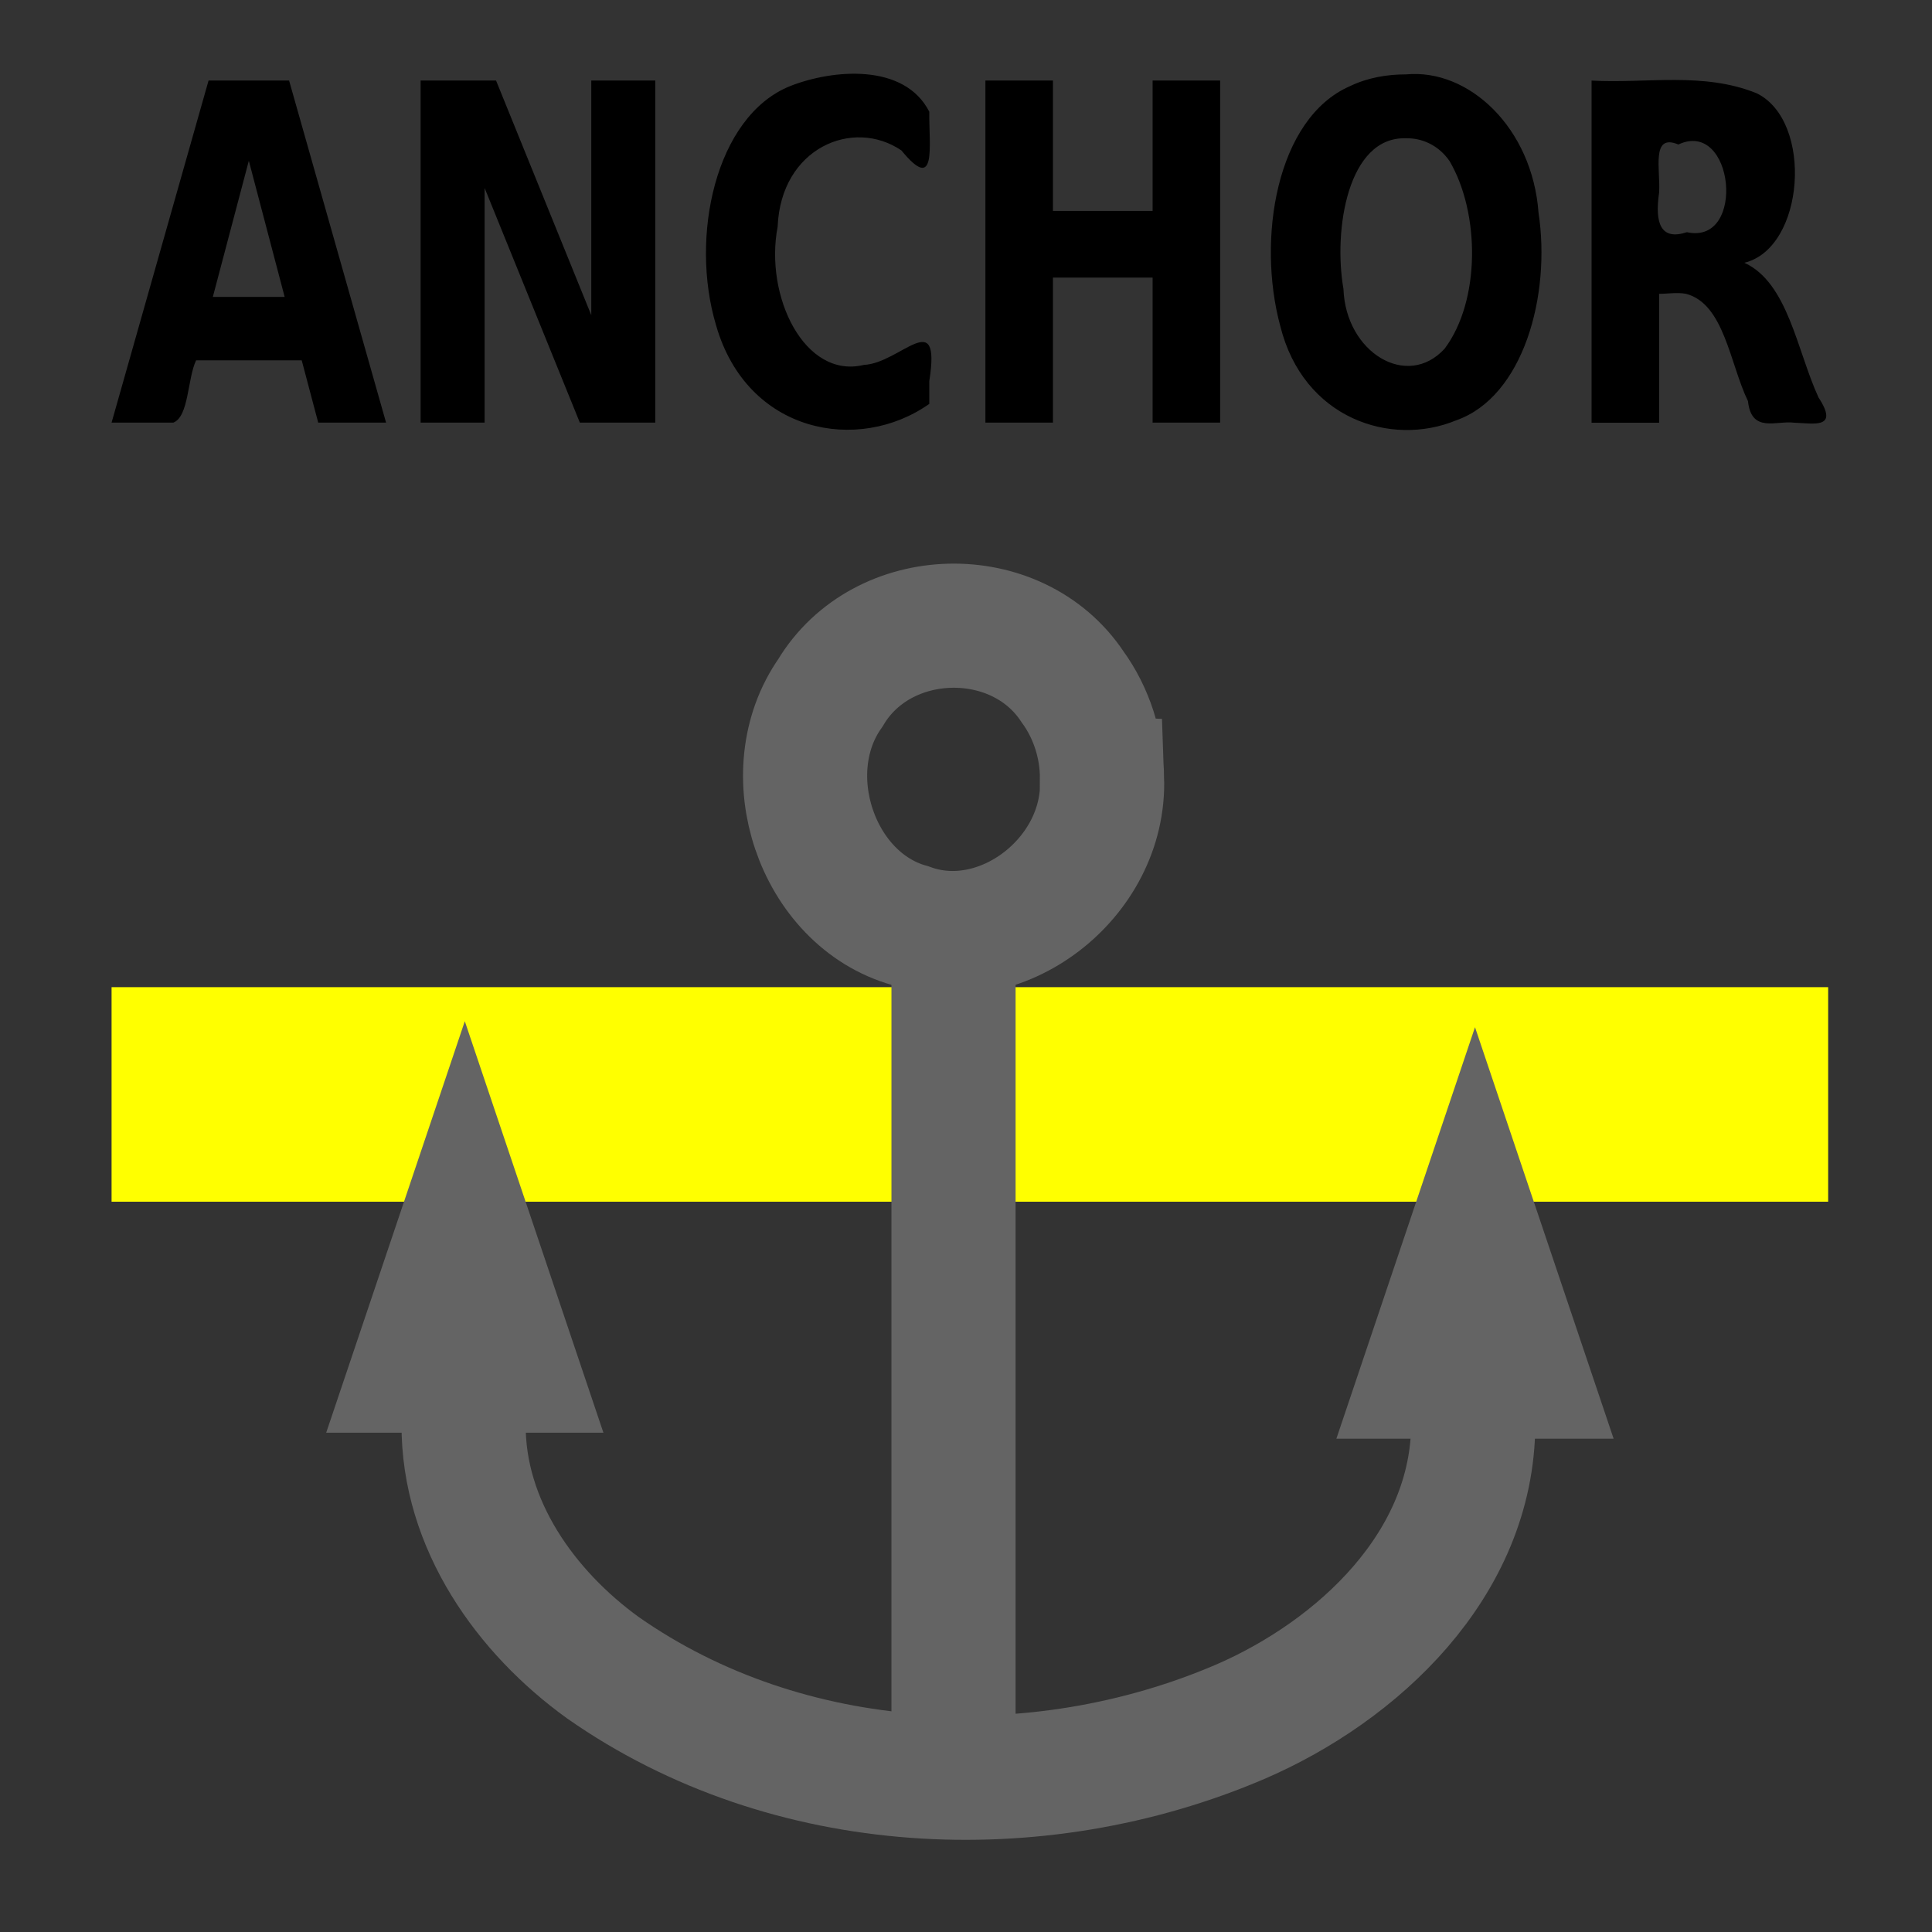 <?xml version="1.0" encoding="UTF-8" standalone="no"?>
<!-- Created with Inkscape (http://www.inkscape.org/) -->

<svg
   xmlns:dc="http://purl.org/dc/elements/1.1/"
   xmlns:cc="http://creativecommons.org/ns#"
   xmlns:rdf="http://www.w3.org/1999/02/22-rdf-syntax-ns#"
   xmlns:svg="http://www.w3.org/2000/svg"
   xmlns="http://www.w3.org/2000/svg"
   xmlns:xlink="http://www.w3.org/1999/xlink"
   xmlns:sodipodi="http://sodipodi.sourceforge.net/DTD/sodipodi-0.dtd"
   xmlns:inkscape="http://www.inkscape.org/namespaces/inkscape"
   width="24"
   height="24"
   id="svg2"
   version="1.1"
   inkscape:version="0.48.5 r10040"
   sodipodi:docname="ic_model_anchor_elements.svg"
   inkscape:export-filename="D:\ic_launcher_anchor_mdpi.png"
   inkscape:export-xdpi="8.6400003"
   inkscape:export-ydpi="8.6400003">
  <rect width="100%" height="100%" fill="#333333" stroke="none"/>
  <defs
     id="defs4">
    <linearGradient
       id="linearGradient3791">
      <stop
         style="stop-color:#ffffff;stop-opacity:1;"
         offset="0"
         id="stop3793" />
      <stop
         style="stop-color:#ffffff;stop-opacity:0;"
         offset="1"
         id="stop3795" />
    </linearGradient>
    <linearGradient
       id="linearGradient3791-0">
      <stop
         style="stop-color:#ffffff;stop-opacity:1;"
         offset="0"
         id="stop3793-9" />
      <stop
         style="stop-color:#ffffff;stop-opacity:0;"
         offset="1"
         id="stop3795-4" />
    </linearGradient>
    <linearGradient
       id="linearGradient3791-1">
      <stop
         style="stop-color:#ffffff;stop-opacity:1;"
         offset="0"
         id="stop3793-5" />
      <stop
         style="stop-color:#ffffff;stop-opacity:0;"
         offset="1"
         id="stop3795-2" />
    </linearGradient>
    <linearGradient
       inkscape:collect="always"
       xlink:href="#linearGradient3791-1"
       id="linearGradient4002"
       x1="754.602"
       y1="-72.234"
       x2="752.349"
       y2="169.194"
       gradientUnits="userSpaceOnUse"
       gradientTransform="matrix(1.043,0,0,1.004,-536.909,856.707)" />
  </defs>
  <sodipodi:namedview
     id="base"
     pagecolor="#ffffff"
     bordercolor="#666666"
     borderopacity="1.0"
     inkscape:pageopacity="0.0"
     inkscape:pageshadow="2"
     inkscape:zoom="15.839192"
     inkscape:cx="27.819983"
     inkscape:cy="11.465708"
     inkscape:document-units="px"
     inkscape:current-layer="layer1"
     showgrid="false"
     inkscape:window-width="1908"
     inkscape:window-height="1053"
     inkscape:window-x="1"
     inkscape:window-y="768"
     inkscape:window-maximized="1" />
  <g
     inkscape:label="Layer 1"
     inkscape:groupmode="layer"
     id="layer1"
     transform="translate(0,-1028.362)">
    <rect
       style="fill:#ffff00;fill-opacity:1;fill-rule:evenodd;stroke:none"
       id="rect2998"
       width="21.324"
       height="2.665"
       x="1.386"
       y="1040.625" />
    <path
       style="font-size:95.686px;font-style:normal;font-weight:normal;line-height:125%;letter-spacing:0px;word-spacing:0px;fill:#000000;fill-opacity:1;stroke:none;font-family:Sans"
       d="m 3.748,1032.838 c -0.437,0 -0.875,0 -1.312,0 -0.109,0.231 -0.089,0.699 -0.283,0.774 -0.256,0 -0.511,0 -0.767,0 0.402,-1.417 0.803,-2.834 1.205,-4.25 0.333,0 0.667,0 1,0 0.402,1.417 0.803,2.834 1.205,4.25 -0.281,0 -0.562,0 -0.843,0 -0.068,-0.258 -0.137,-0.516 -0.205,-0.774 z m -1.103,-0.788 c 0.297,0 0.594,0 0.891,0 -0.148,-0.564 -0.296,-1.127 -0.445,-1.691 -0.149,0.564 -0.298,1.127 -0.447,1.691 z m 2.58,-2.688 c 0.312,0 0.625,0 0.937,0 0.394,0.972 0.789,1.944 1.183,2.915 0,-0.972 0,-1.944 0,-2.915 0.265,0 0.53,0 0.795,0 0,1.417 0,2.834 0,4.25 -0.312,0 -0.625,0 -0.937,0 -0.394,-0.972 -0.789,-1.944 -1.183,-2.915 0,0.972 0,1.943 0,2.915 -0.265,0 -0.53,0 -0.795,0 0,-1.417 0,-2.834 0,-4.25 z m 6.319,4.017 c -0.879,0.621 -2.264,0.368 -2.649,-0.977 -0.328,-1.096 -0.009,-2.593 0.916,-2.969 0.535,-0.212 1.424,-0.289 1.733,0.317 -0.006,0.419 0.099,1.024 -0.346,0.481 -0.6,-0.408 -1.498,-0.034 -1.538,0.948 -0.165,0.863 0.334,1.895 1.071,1.716 0.456,-0.021 0.962,-0.745 0.813,0.201 0,0.094 0,0.188 0,0.282 z m 0.697,-4.017 c 0.28,0 0.559,0 0.839,0 0,0.54 0,1.08 0,1.62 0.413,0 0.825,0 1.238,0 0,-0.54 0,-1.08 0,-1.62 0.28,0 0.559,0 0.839,0 0,1.417 0,2.834 0,4.25 -0.28,0 -0.559,0 -0.839,0 0,-0.601 0,-1.201 0,-1.802 -0.413,0 -0.825,0 -1.238,0 0,0.601 0,1.201 0,1.802 -0.28,0 -0.559,0 -0.839,0 0,-1.417 0,-2.834 0,-4.25 z m 5.225,0.718 c -0.723,-0.025 -0.905,1.138 -0.777,1.872 0.028,0.789 0.791,1.252 1.257,0.741 0.446,-0.595 0.44,-1.684 0.061,-2.33 -0.136,-0.197 -0.342,-0.288 -0.541,-0.283 z m 0,-0.794 c 0.784,-0.074 1.569,0.667 1.646,1.718 0.156,1.026 -0.187,2.288 -1.024,2.58 -0.809,0.334 -1.898,-0.021 -2.184,-1.172 -0.292,-1.078 -0.05,-2.579 0.864,-2.979 0.223,-0.107 0.462,-0.147 0.698,-0.147 z m 3.497,1.962 c 0.731,0.15 0.577,-1.413 -0.114,-1.091 -0.344,-0.145 -0.22,0.319 -0.239,0.597 -0.056,0.387 0.023,0.597 0.343,0.493 l 0.01,0 z m -0.353,0.757 c 0,0.536 0,1.072 0,1.608 -0.28,0 -0.559,0 -0.839,0 0,-1.417 0,-2.834 0,-4.25 0.684,0.038 1.389,-0.111 2.052,0.158 0.708,0.348 0.596,1.925 -0.154,2.105 0.542,0.248 0.653,1.09 0.921,1.673 0.261,0.399 -0.064,0.321 -0.301,0.314 -0.22,-0.03 -0.533,0.135 -0.575,-0.268 -0.225,-0.463 -0.295,-1.21 -0.77,-1.333 -0.111,-0.021 -0.223,0 -0.335,0 z"
       id="text3007-0"
       inkscape:connector-curvature="0" />
    <path
       style="fill:none;stroke:#646464;stroke-width:1.542;stroke-miterlimit:4;stroke-opacity:1;stroke-dasharray:none"
       d="m 13.69,1038.035 c 0.045,1.237 -1.263,2.236 -2.393,1.823 -1.15,-0.322 -1.682,-1.895 -0.981,-2.89 0.643,-1.078 2.315,-1.118 3.007,-0.075 0.237,0.326 0.368,0.733 0.366,1.142 z"
       id="path3897"
       inkscape:connector-curvature="0" />
    <path
       style="fill:none;stroke:#646464;stroke-width:1.542;stroke-linecap:butt;stroke-linejoin:miter;stroke-miterlimit:4;stroke-opacity:1;stroke-dasharray:none"
       d="m 11.845,1039.944 c 0,3.372 0,6.743 0,10.115"
       id="path3901"
       inkscape:connector-curvature="0" />
    <path
       style="fill:none;stroke:#646464;stroke-width:1.542;stroke-miterlimit:4;stroke-opacity:1;stroke-dasharray:none"
       d="m 18.301,1046.051 c -0.005,1.747 -1.438,3.069 -2.891,3.698 -2.527,1.084 -5.626,0.936 -7.919,-0.669 -0.956,-0.69 -1.74,-1.777 -1.732,-3.029"
       id="path3903"
       inkscape:connector-curvature="0" />
    <path
       style="fill:#646464;fill-opacity:1;fill-rule:nonzero;stroke:none"
       d="m 20.045,1046.234 c -1.148,0 -2.296,0 -3.444,0 0.574,-1.704 1.148,-3.408 1.722,-5.112 0.574,1.704 1.148,3.408 1.722,5.112 z"
       id="path3054"
       inkscape:connector-curvature="0" />
    <path
       style="fill:#646464;fill-opacity:1;fill-rule:nonzero;stroke:none"
       d="m 7.496,1046.16 c -1.148,0 -2.296,0 -3.444,0 0.574,-1.704 1.148,-3.408 1.722,-5.112 0.574,1.704 1.148,3.408 1.722,5.112 z"
       id="path3054-8"
       inkscape:connector-curvature="0" />
  </g>
</svg>
